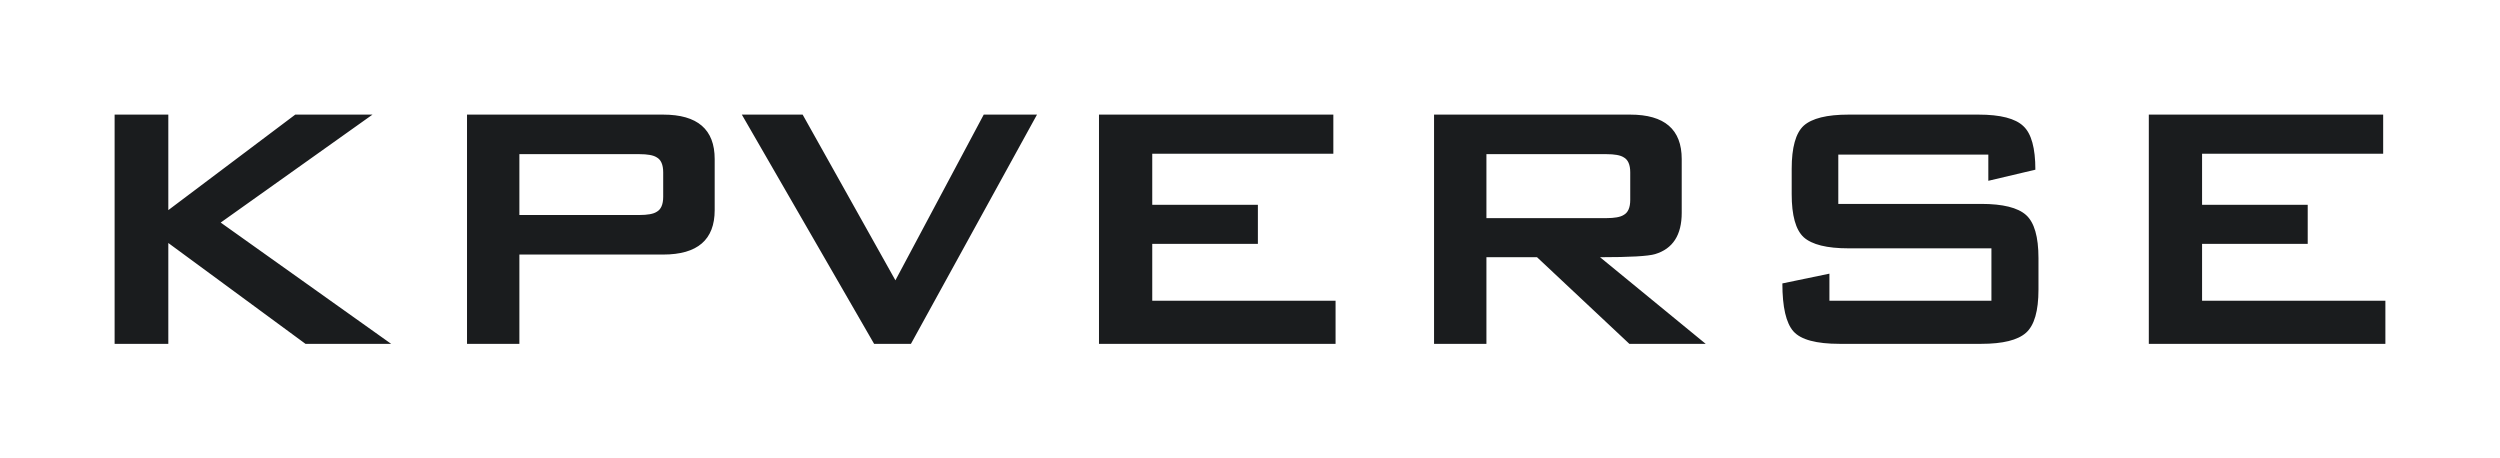 <svg style="aspect-ratio: 349 / 64;" viewBox="0 0 349 64" fill="none" xmlns="http://www.w3.org/2000/svg"><path d="M54.603 48H42.644L23.497 33.922V48H16V16H23.497V29.333L41.219 16H52L30.809 31.07L54.603 48ZM99.77 29.333C99.77 33.468 97.374 35.535 92.582 35.535H72.506V48H65.195V16H92.582C97.374 16 99.77 18.067 99.77 22.202V29.333ZM92.582 27.473V24.062C92.582 22.987 92.272 22.284 91.653 21.953C91.198 21.664 90.393 21.519 89.236 21.519H72.506V30.015H89.236C90.393 30.015 91.198 29.871 91.653 29.581C92.272 29.251 92.582 28.548 92.582 27.473ZM144.765 16L127.168 48H122.025L103.56 16H112.049L124.999 39.132L137.33 16H144.765ZM186.445 48H153.419V16H186.135V21.457H160.854V28.589H175.601V34.047H160.854V41.984H186.445V48ZM238.114 48H227.457L214.569 35.907H207.505V48H200.193V16H227.581C232.372 16 234.768 18.067 234.768 22.202V29.705C234.768 32.806 233.529 34.729 231.051 35.473C230.1 35.762 227.539 35.907 223.367 35.907L238.114 48ZM227.581 27.907V24.062C227.581 22.987 227.271 22.284 226.651 21.953C226.197 21.664 225.391 21.519 224.235 21.519H207.505V30.45H224.235C225.391 30.45 226.197 30.305 226.651 30.015C227.271 29.685 227.581 28.982 227.581 27.907ZM284.571 40.434C284.571 43.411 283.993 45.416 282.836 46.45C281.679 47.483 279.593 48 276.578 48H256.812C253.548 48 251.4 47.421 250.368 46.264C249.335 45.106 248.819 42.873 248.819 39.566L255.387 38.202V41.984H278.003V34.667H258.051C255.035 34.667 252.949 34.15 251.793 33.116C250.678 32.083 250.12 30.078 250.12 27.101V23.566C250.12 20.589 250.678 18.584 251.793 17.55C252.949 16.517 255.035 16 258.051 16H276.206C279.263 16 281.349 16.538 282.465 17.612C283.58 18.646 284.138 20.672 284.138 23.69L277.57 25.24V21.581H256.626V28.465H276.578C279.593 28.465 281.679 28.982 282.836 30.015C283.993 31.049 284.571 33.054 284.571 36.031V40.434ZM333 48H299.974V16H332.69V21.457H307.409V28.589H322.157V34.047H307.409V41.984H333V48Z" fill="#1A1C1E"/></svg>